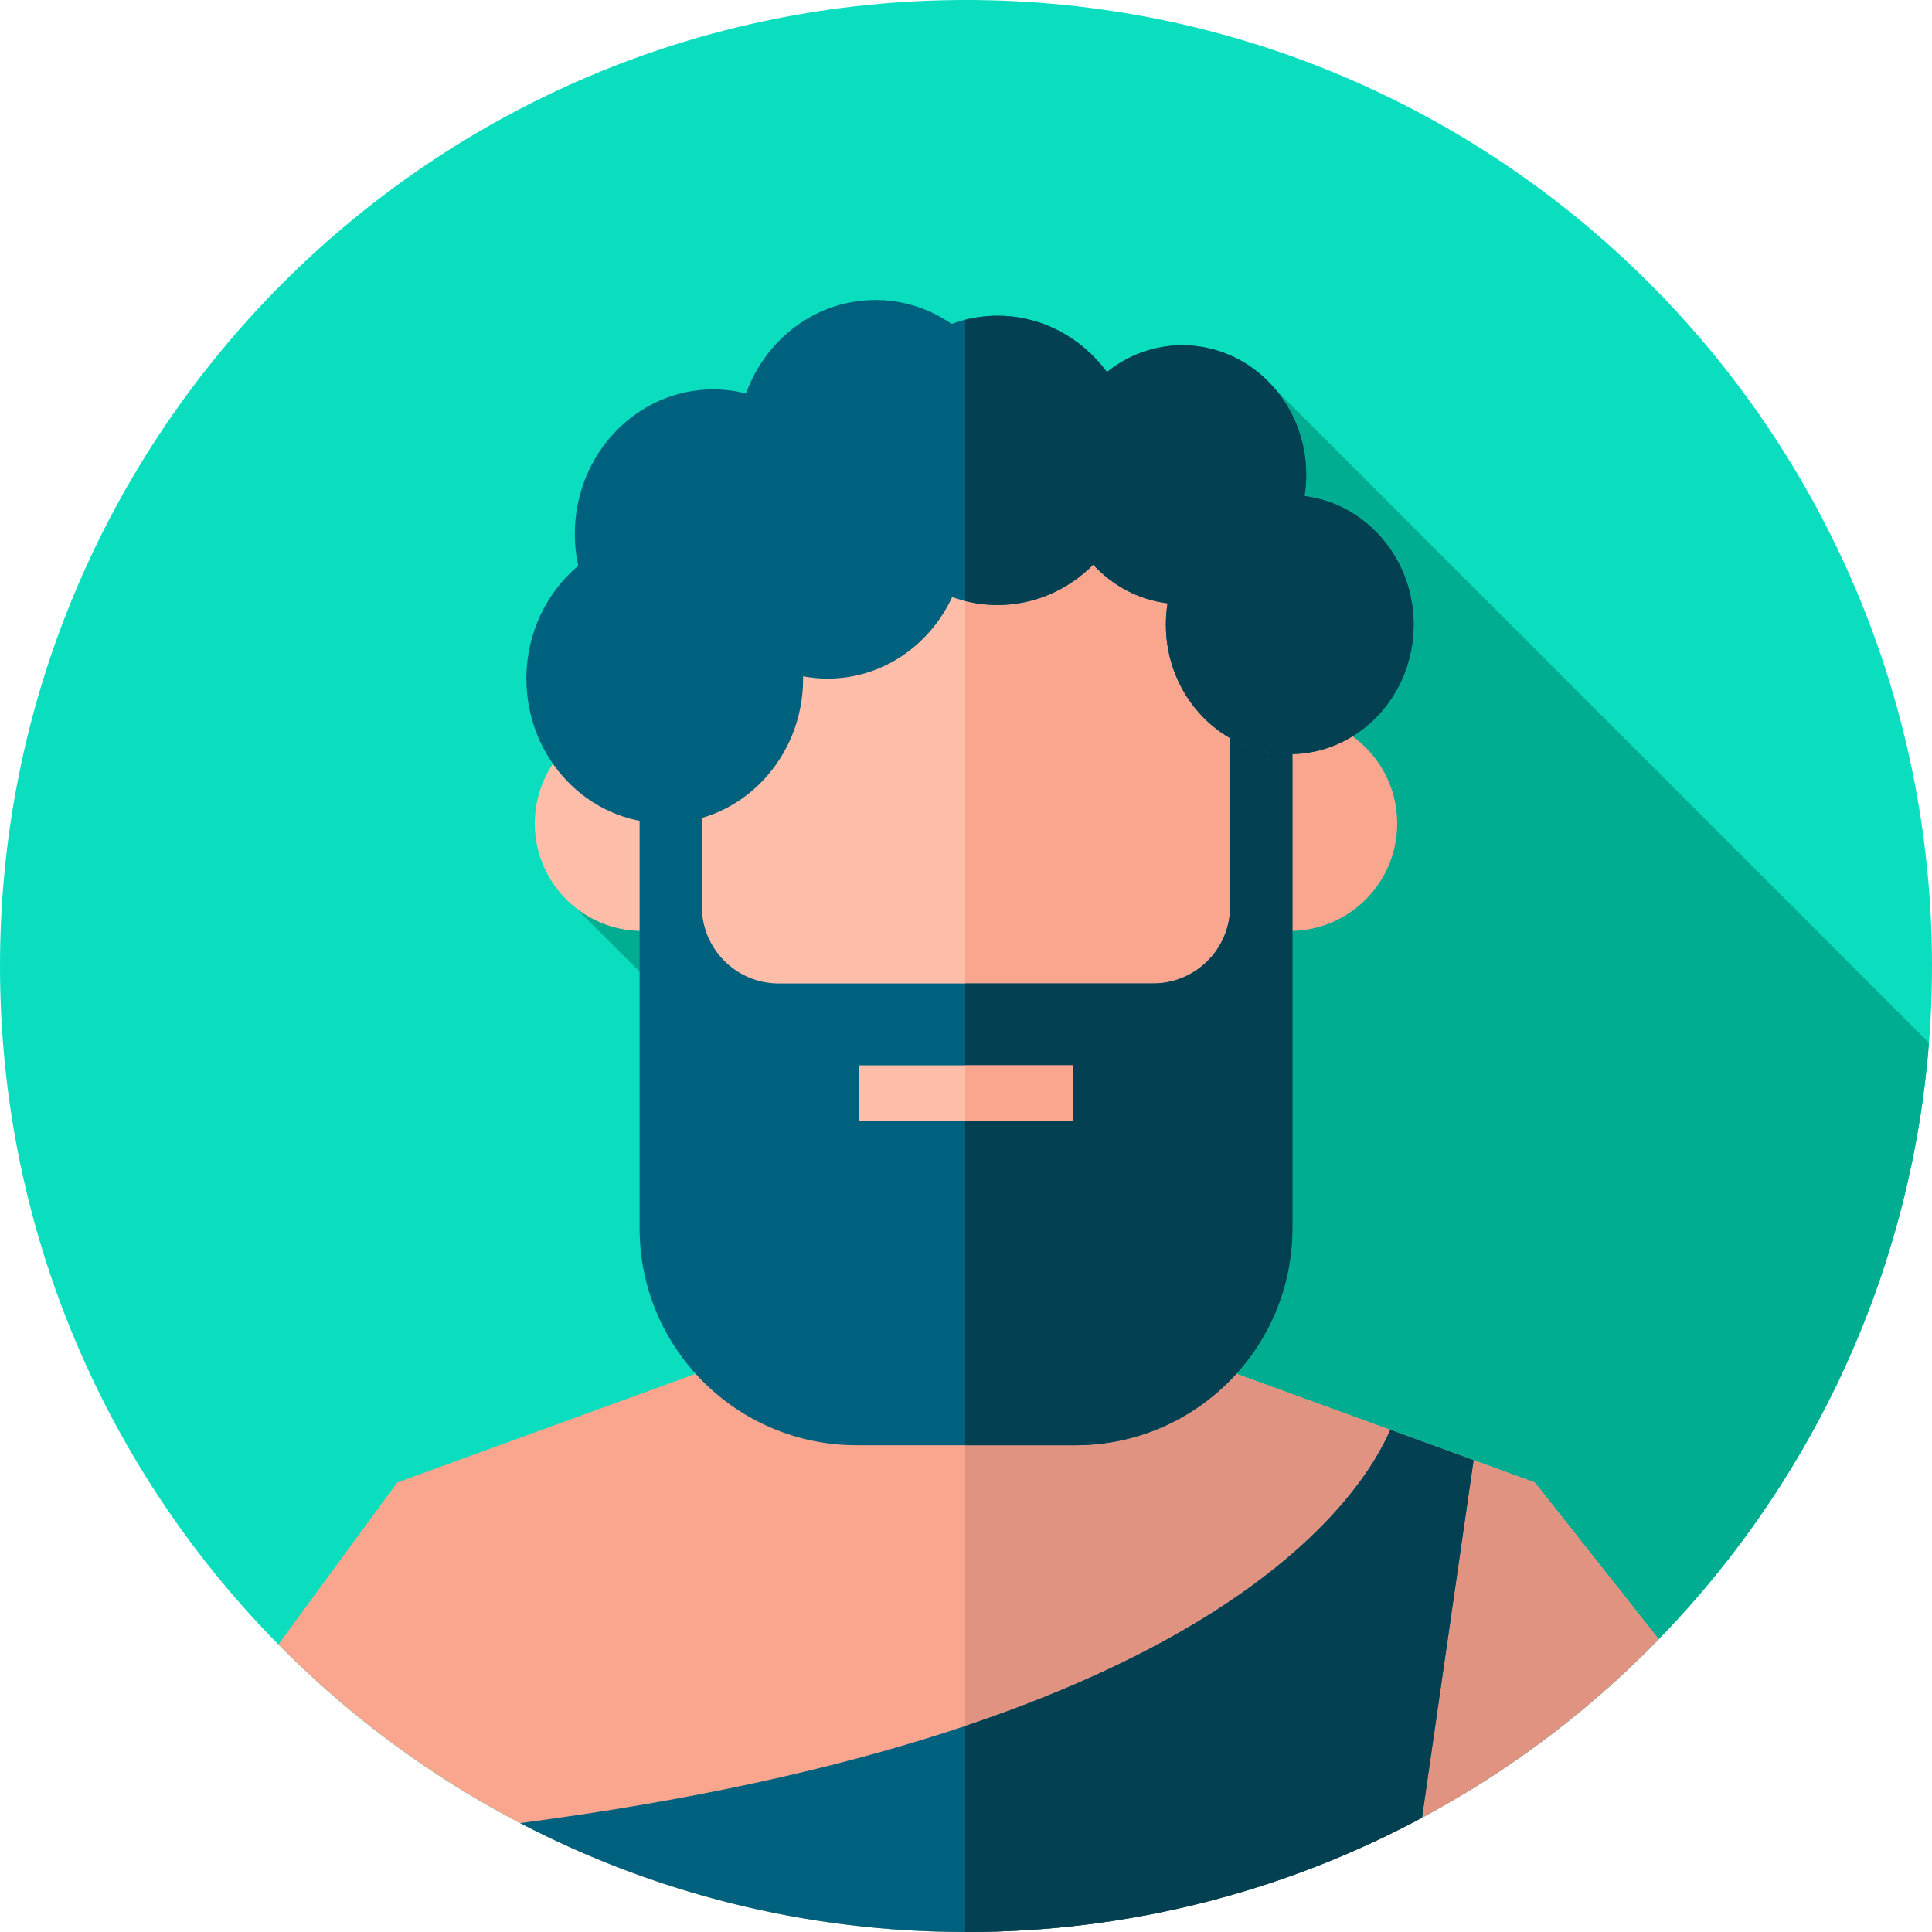 <svg height="512pt" viewBox="0 0 512 512" width="512pt" xmlns="http://www.w3.org/2000/svg"><path d="m512 256c0 141.387-114.613 256-256 256s-256-114.613-256-256 114.613-256 256-256 256 114.613 256 256zm0 0" fill="#0adebf"/><path d="m337.953 103.129-190.117 132.723 239.762 239.762c69.047-41.461 116.93-114.555 123.598-199.246zm0 0" fill="#00ad90"/><path d="m439.578 434.395-32.84-41.52-101.934-37.121c-9.402-3.426-15.656-12.363-15.656-22.371v-22.078h-66.297v22.078c0 10.008-6.254 18.945-15.656 22.371l-101.934 37.121-31.484 42.91c46.418 47.047 110.91 76.215 182.223 76.215 72.012 0 137.066-29.746 183.578-77.605zm0 0" fill="#faa68e"/><path d="m406.738 392.875-101.934-37.121c-9.402-3.426-15.656-12.363-15.656-22.371v-22.078h-33.34v200.691c.062 0 .129.004.191.004 72.012 0 137.066-29.746 183.582-77.605zm0 0" fill="#e09380"/><path d="m256 512c43.711 0 84.848-10.977 120.844-30.293l13.672-94.738-22.074-8.039c-7.953 18.434-47.879 80.293-230.602 104.211 35.352 18.43 75.535 28.859 118.16 28.859zm0 0" fill="#00617e"/><path d="m368.441 378.93c-5.828 13.508-28.836 50.344-112.633 78.473v54.598h.191c43.711 0 84.848-10.977 120.844-30.293l13.672-94.738zm0 0" fill="#034051"/><path d="m198.668 218.238c0 15.727-12.746 28.473-28.473 28.473-15.723 0-28.469-12.746-28.469-28.473 0-15.723 12.746-28.469 28.469-28.469 15.727 0 28.473 12.746 28.473 28.469zm0 0" fill="#ffbeaa"/><path d="m370.273 218.238c0 15.727-12.746 28.473-28.469 28.473-15.727 0-28.473-12.746-28.473-28.473 0-15.723 12.746-28.469 28.473-28.469 15.723 0 28.469 12.746 28.469 28.469zm0 0" fill="#faa68e"/><path d="m293.91 324.836-19.012 9.766c-11.863 6.094-25.934 6.094-37.793 0l-19.012-9.766c-28.176-14.477-45.891-43.488-45.891-75.164v-74.109c0-46.281 37.516-83.801 83.801-83.801 46.277 0 83.797 37.52 83.797 83.801v74.109c0 31.676-17.715 60.691-45.891 75.164zm0 0" fill="#ffbeaa"/><path d="m256 91.762c-.062 0-.129.004-.191.004v247.398c6.547.031 13.098-1.484 19.09-4.562l19.012-9.766c28.176-14.477 45.891-43.488 45.891-75.164v-74.109c0-46.281-37.52-83.801-83.801-83.801zm0 0" fill="#faa68e"/><path d="m186 240.238v-50.469h-16.5v135.734c0 31.754 25.742 57.496 57.496 57.496h58.008c31.754 0 57.496-25.742 57.496-57.496v-135.734h-16.5v50.469c0 11.262-9.129 20.391-20.391 20.391h-99.223c-11.258 0-20.387-9.129-20.387-20.391zm0 0" fill="#00617e"/><path d="m326 189.77v50.469c0 11.262-9.129 20.391-20.391 20.391h-49.801v122.371h29.195c31.754 0 57.496-25.742 57.496-57.496v-135.734zm0 0" fill="#034051"/><path d="m227.668 282.332h56.668v14.668h-56.668zm0 0" fill="#ffbeaa"/><path d="m255.809 282.332h28.527v14.668h-28.527zm0 0" fill="#faa68e"/><path d="m345.715 131.469c.289-1.84.449-3.727.449-5.652 0-18.953-14.699-34.316-32.832-34.316-7.52 0-14.445 2.648-19.98 7.094-6.703-9.066-17.207-14.914-29.016-14.914-4.258 0-8.34.766-12.141 2.16-5.793-4.004-12.73-6.34-20.195-6.34-15.688 0-29.07 10.301-34.305 24.785-2.789-.711-5.699-1.094-8.695-1.094-20.25 0-36.668 17.16-36.668 38.324 0 2.898.32 5.719.902 8.43-8.371 7.023-13.734 17.801-13.734 29.895 0 21.168 16.414 38.324 36.668 38.324 20.25 0 36.668-17.156 36.668-38.324 0-.203-.016-.41-.016-.613 2.113.395 4.289.613 6.516.613 14.52 0 27.066-8.82 33.004-21.617 3.762 1.359 7.793 2.105 11.996 2.105 9.852 0 18.793-4.07 25.379-10.68 5.121 5.539 12.004 9.281 19.707 10.238-.293 1.836-.453 3.723-.453 5.648 0 18.953 14.703 34.32 32.836 34.32 18.133 0 32.832-15.367 32.832-34.32 0-17.566-12.637-32.043-28.922-34.066zm0 0" fill="#00617e"/><path d="m345.715 131.469c.289-1.84.449-3.727.449-5.652 0-18.953-14.699-34.316-32.832-34.316-7.52 0-14.445 2.648-19.98 7.094-6.703-9.066-17.207-14.914-29.016-14.914-2.938 0-5.789.375-8.527 1.059v74.535c2.738.688 5.59 1.059 8.527 1.059 9.852 0 18.793-4.07 25.379-10.684 5.121 5.543 12.004 9.281 19.707 10.238-.293 1.84-.453 3.727-.453 5.652 0 18.953 14.703 34.316 32.836 34.316 18.133 0 32.832-15.363 32.832-34.316 0-17.57-12.637-32.047-28.922-34.07zm0 0" fill="#034051"/></svg>